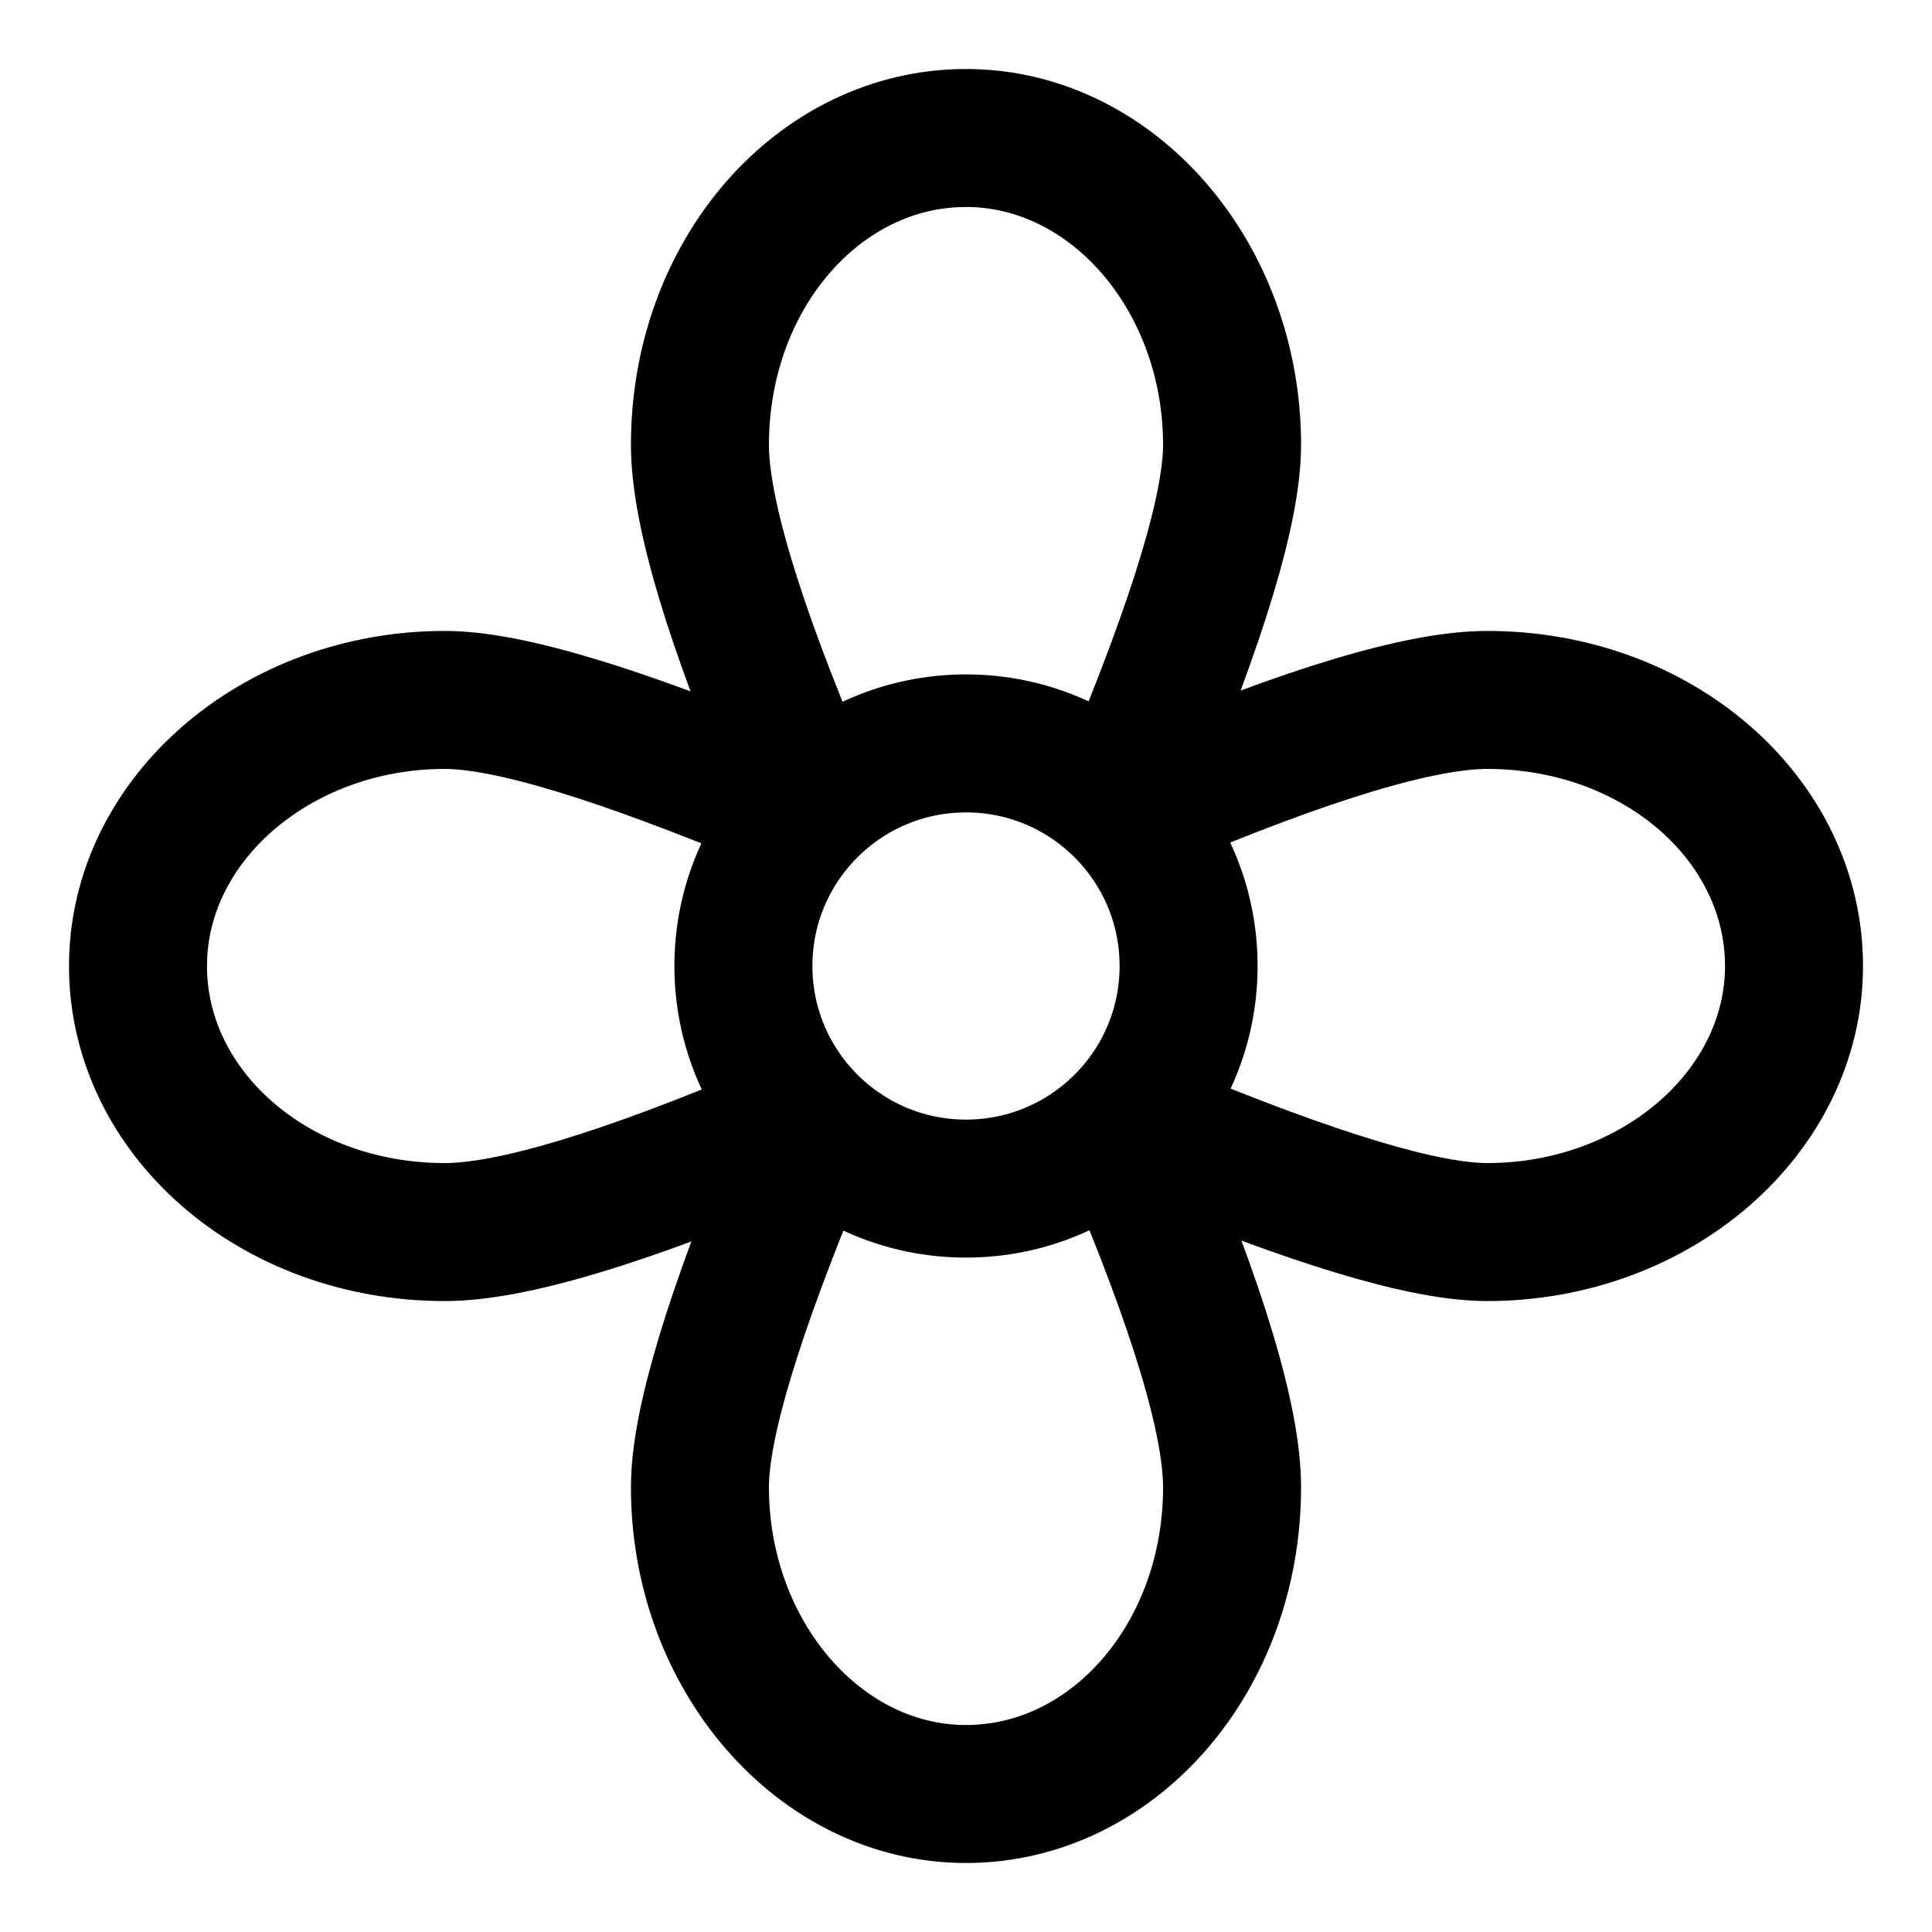 <svg width="14" height="14" viewBox="0 0 14 14" fill="none" xmlns="http://www.w3.org/2000/svg">
<path d="M7 8.613C7.891 8.613 8.613 7.891 8.613 7C8.613 6.109 7.891 5.387 7 5.387C6.109 5.387 5.387 6.109 5.387 7C5.387 7.891 6.109 8.613 7 8.613Z" stroke="black" stroke-miterlimit="10"/>
<path d="M5.82 5.702C5.308 4.502 5.072 3.695 5.072 3.223C5.072 1.984 5.938 1 7 1C8.062 1 8.928 2.003 8.928 3.223C8.928 3.675 8.692 4.462 8.2 5.643" stroke="black" stroke-miterlimit="10"/>
<path d="M8.18 8.298C8.692 9.498 8.928 10.305 8.928 10.777C8.928 12.016 8.062 13 7 13C5.938 13 5.072 11.997 5.072 10.777C5.072 10.325 5.308 9.538 5.8 8.357" stroke="black" stroke-miterlimit="10"/>
<path d="M8.298 5.82C9.498 5.308 10.305 5.072 10.777 5.072C12.016 5.072 13 5.938 13 7C13 8.062 11.997 8.928 10.777 8.928C10.325 8.928 9.538 8.692 8.357 8.2" stroke="black" stroke-miterlimit="10"/>
<path d="M5.702 8.18C4.502 8.692 3.695 8.928 3.223 8.928C1.984 8.928 1 8.062 1 7C1 5.938 2.003 5.072 3.223 5.072C3.675 5.072 4.462 5.308 5.643 5.8" stroke="black" stroke-miterlimit="10"/>
</svg>
